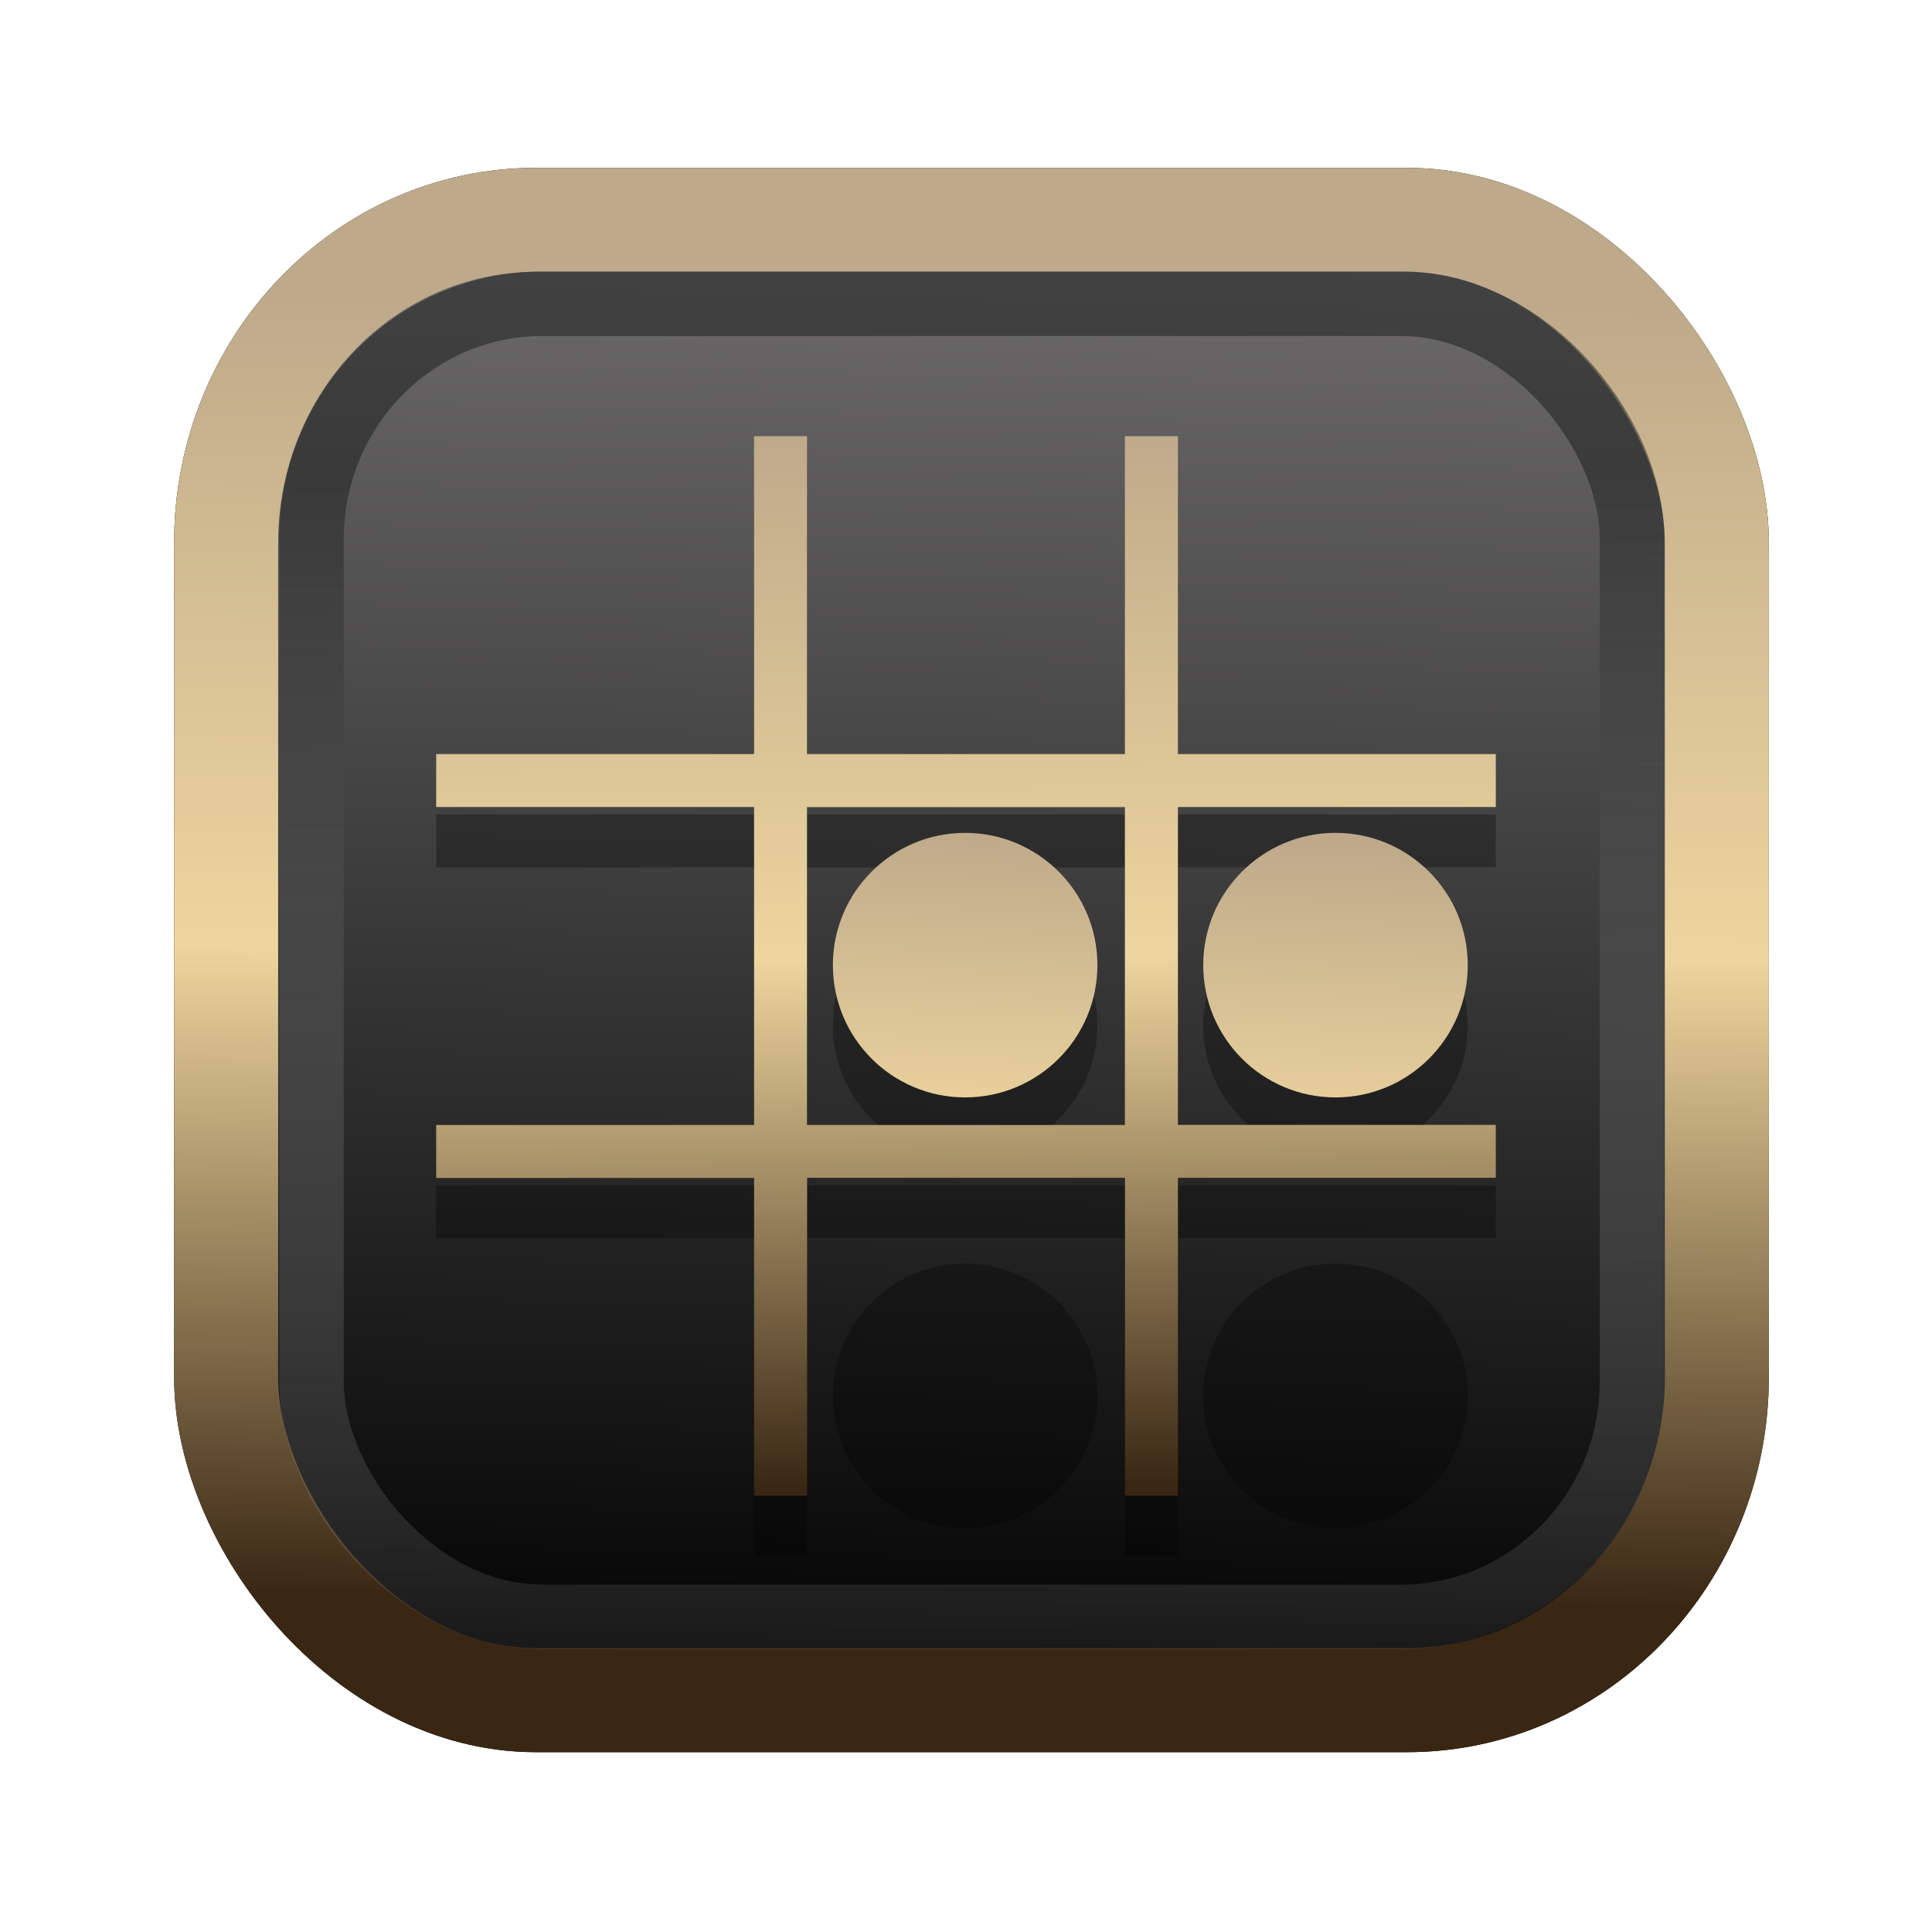 <?xml version="1.0" encoding="UTF-8" standalone="no"?>
<svg
   width="64"
   height="64"
   version="1.1"
   viewBox="0 0 16.933 16.933"
   id="svg7"
   sodipodi:docname="Template 4.svg"
   inkscape:version="1.3.2 (091e20ef0f, 2023-11-25)"
   xmlns:inkscape="http://www.inkscape.org/namespaces/inkscape"
   xmlns:sodipodi="http://sodipodi.sourceforge.net/DTD/sodipodi-0.dtd"
   xmlns:xlink="http://www.w3.org/1999/xlink"
   xmlns="http://www.w3.org/2000/svg"
   xmlns:svg="http://www.w3.org/2000/svg"
   xmlns:rdf="http://www.w3.org/1999/02/22-rdf-syntax-ns#"
   xmlns:cc="http://creativecommons.org/ns#"
   xmlns:dc="http://purl.org/dc/elements/1.1/">
  <sodipodi:namedview
     id="namedview7"
     pagecolor="#9c4444"
     bordercolor="#000000"
     borderopacity="0.25"
     inkscape:showpageshadow="2"
     inkscape:pageopacity="0.0"
     inkscape:pagecheckerboard="0"
     inkscape:deskcolor="#d1d1d1"
     inkscape:zoom="4.3531261"
     inkscape:cx="32.964816"
     inkscape:cy="24.350317"
     inkscape:window-width="1463"
     inkscape:window-height="604"
     inkscape:window-x="42"
     inkscape:window-y="99"
     inkscape:window-maximized="0"
     inkscape:current-layer="g74"
     showgrid="false" />
  <defs
     id="defs2">
    <linearGradient
       id="linearGradient5"
       inkscape:collect="always">
      <stop
         style="stop-color:#392713;stop-opacity:1;"
         offset="0"
         id="stop2" />
      <stop
         style="stop-color:#eed59e;stop-opacity:1;"
         offset="0.5"
         id="stop3" />
      <stop
         style="stop-color:#beaa8a;stop-opacity:1;"
         offset="1"
         id="stop4" />
    </linearGradient>
    <linearGradient
       id="linearGradient8"
       inkscape:collect="always">
      <stop
         style="stop-color:#1a1a1a;stop-opacity:1;"
         offset="0"
         id="stop8" />
      <stop
         style="stop-color:#ffffff;stop-opacity:0;"
         offset="1"
         id="stop9" />
    </linearGradient>
    <linearGradient
       inkscape:collect="always"
       xlink:href="#linearGradient5"
       id="linearGradient41"
       x1="13.676"
       y1="16.11"
       x2="13.729"
       y2="10.549"
       gradientUnits="userSpaceOnUse"
       gradientTransform="matrix(2.046,0,0,2.046,-18.798,-18.911)" />
    <linearGradient
       inkscape:collect="always"
       xlink:href="#linearGradient42"
       id="linearGradient4"
       x1="11.886"
       y1="16.508"
       x2="12.027"
       y2="10.245"
       gradientUnits="userSpaceOnUse"
       gradientTransform="matrix(2.046,0,0,2.046,-18.798,-18.911)" />
    <linearGradient
       id="linearGradient42"
       inkscape:collect="always">
      <stop
         style="stop-color:#010101;stop-opacity:1;"
         offset="0"
         id="stop42" />
      <stop
         style="stop-color:#6e6c6d;stop-opacity:1;"
         offset="1"
         id="stop43" />
    </linearGradient>
    <linearGradient
       inkscape:collect="always"
       xlink:href="#linearGradient8"
       id="linearGradient9"
       x1="9.34"
       y1="4.169"
       x2="9.428"
       y2="16.469"
       gradientUnits="userSpaceOnUse"
       gradientTransform="matrix(1.05,0,0,1.05,-0.503,-0.198)" />
    <filter
       style="color-interpolation-filters:sRGB;"
       inkscape:label="Blur"
       id="filter2"
       x="-0.145"
       y="-0.146"
       width="1.29"
       height="1.292">
      <feGaussianBlur
         stdDeviation="0.6 0.6"
         result="blur"
         id="feGaussianBlur2" />
    </filter>
    <linearGradient
       inkscape:collect="always"
       xlink:href="#linearGradient5"
       id="linearGradient76"
       x1="8.905"
       y1="13.027"
       x2="8.79"
       y2="3.76"
       gradientUnits="userSpaceOnUse" />
    <linearGradient
       inkscape:collect="always"
       xlink:href="#linearGradient5"
       id="linearGradient78"
       x1="32.23"
       y1="43.676"
       x2="33.168"
       y2="18.882"
       gradientUnits="userSpaceOnUse" />
  </defs>
  <rect
     style="fill:#000000;fill-opacity:0.996;stroke:#000000;stroke-width:0.912;stroke-dasharray:none;stroke-opacity:1;filter:url(#filter2)"
     id="rect1-2-3"
     width="13.065"
     height="12.974"
     x="1.982"
     y="1.927"
     rx="2.715"
     ry="2.831" />
  <rect
     style="fill:url(#linearGradient4);fill-opacity:0.996;stroke:url(#linearGradient41);stroke-width:0.912;stroke-dasharray:none;stroke-opacity:1"
     id="rect1-2"
     width="13.065"
     height="12.974"
     x="1.982"
     y="1.927"
     rx="2.715"
     ry="2.831" />
  <g
     id="g74">
    <g
       id="g78-9"
       transform="translate(0,0.529)"
       style="fill:#000000;opacity:0.3">
      <path
         d="m 7.073,6.609 h 2.786 V 3.823 H 10.324 V 6.609 h 2.786 v 0.464 h -2.786 v 2.786 h 2.786 v 0.464 h -2.786 v 2.786 H 9.86 v -2.786 h -2.786 v 2.786 H 6.609 V 10.324 H 3.823 V 9.86 H 6.609 V 7.073 H 3.823 V 6.609 H 6.609 V 3.823 h 0.464 z m 0,3.251 h 2.786 v -2.786 h -2.786 z"
         fill="#26a269"
         id="path3-0"
         style="fill:#000000;stroke-width:0.232" />
      <g
         stroke-width="1.083"
         id="g6-8"
         transform="matrix(0.214,0,0,0.214,3.323,3.323)"
         style="fill:#000000">
        <circle
           cx="24"
           cy="24"
           r="5.417"
           fill="#ffffff"
           id="circle3-8"
           style="fill:#000000" />
        <circle
           cx="39.168"
           cy="39.168"
           r="5.417"
           fill="#ffffff"
           id="circle4-5"
           style="fill:#000000" />
        <circle
           cx="39.168"
           cy="24"
           r="5.417"
           fill="#3d3846"
           id="circle5-0"
           style="fill:#000000" />
        <circle
           cx="24"
           cy="39.168"
           r="5.417"
           fill="#3d3846"
           id="circle6-9"
           style="fill:#000000" />
      </g>
    </g>
    <g
       id="g78">
      <path
         d="m 7.073,6.609 h 2.786 V 3.823 H 10.324 V 6.609 h 2.786 v 0.464 h -2.786 v 2.786 h 2.786 v 0.464 h -2.786 v 2.786 H 9.86 v -2.786 h -2.786 v 2.786 H 6.609 V 10.324 H 3.823 V 9.86 H 6.609 V 7.073 H 3.823 V 6.609 H 6.609 V 3.823 h 0.464 z m 0,3.251 h 2.786 v -2.786 h -2.786 z"
         fill="#26a269"
         id="path3"
         style="stroke-width:0.232;fill:url(#linearGradient76)" />
      <g
         stroke-width="1.083"
         id="g6"
         transform="matrix(0.214,0,0,0.214,3.323,3.323)"
         style="fill:url(#linearGradient78)">
        <circle
           cx="24"
           cy="24"
           r="5.417"
           fill="#ffffff"
           id="circle3"
           style="fill:url(#linearGradient78)" />
        <circle
           cx="39.168"
           cy="39.168"
           r="5.417"
           fill="#ffffff"
           id="circle4"
           style="fill:url(#linearGradient78)" />
        <circle
           cx="39.168"
           cy="24"
           r="5.417"
           fill="#3d3846"
           id="circle5"
           style="fill:url(#linearGradient78)" />
        <circle
           cx="24"
           cy="39.168"
           r="5.417"
           fill="#3d3846"
           id="circle6"
           style="fill:url(#linearGradient78)" />
      </g>
    </g>
  </g>
  <rect
     style="opacity:0.5;fill:none;fill-opacity:0.996;stroke:url(#linearGradient9);stroke-width:0.566;stroke-dasharray:none;stroke-opacity:1"
     id="rect1-2-6"
     width="11.574"
     height="11.509"
     x="2.73"
     y="2.662"
     rx="2.025"
     ry="2.063" />
</svg>
